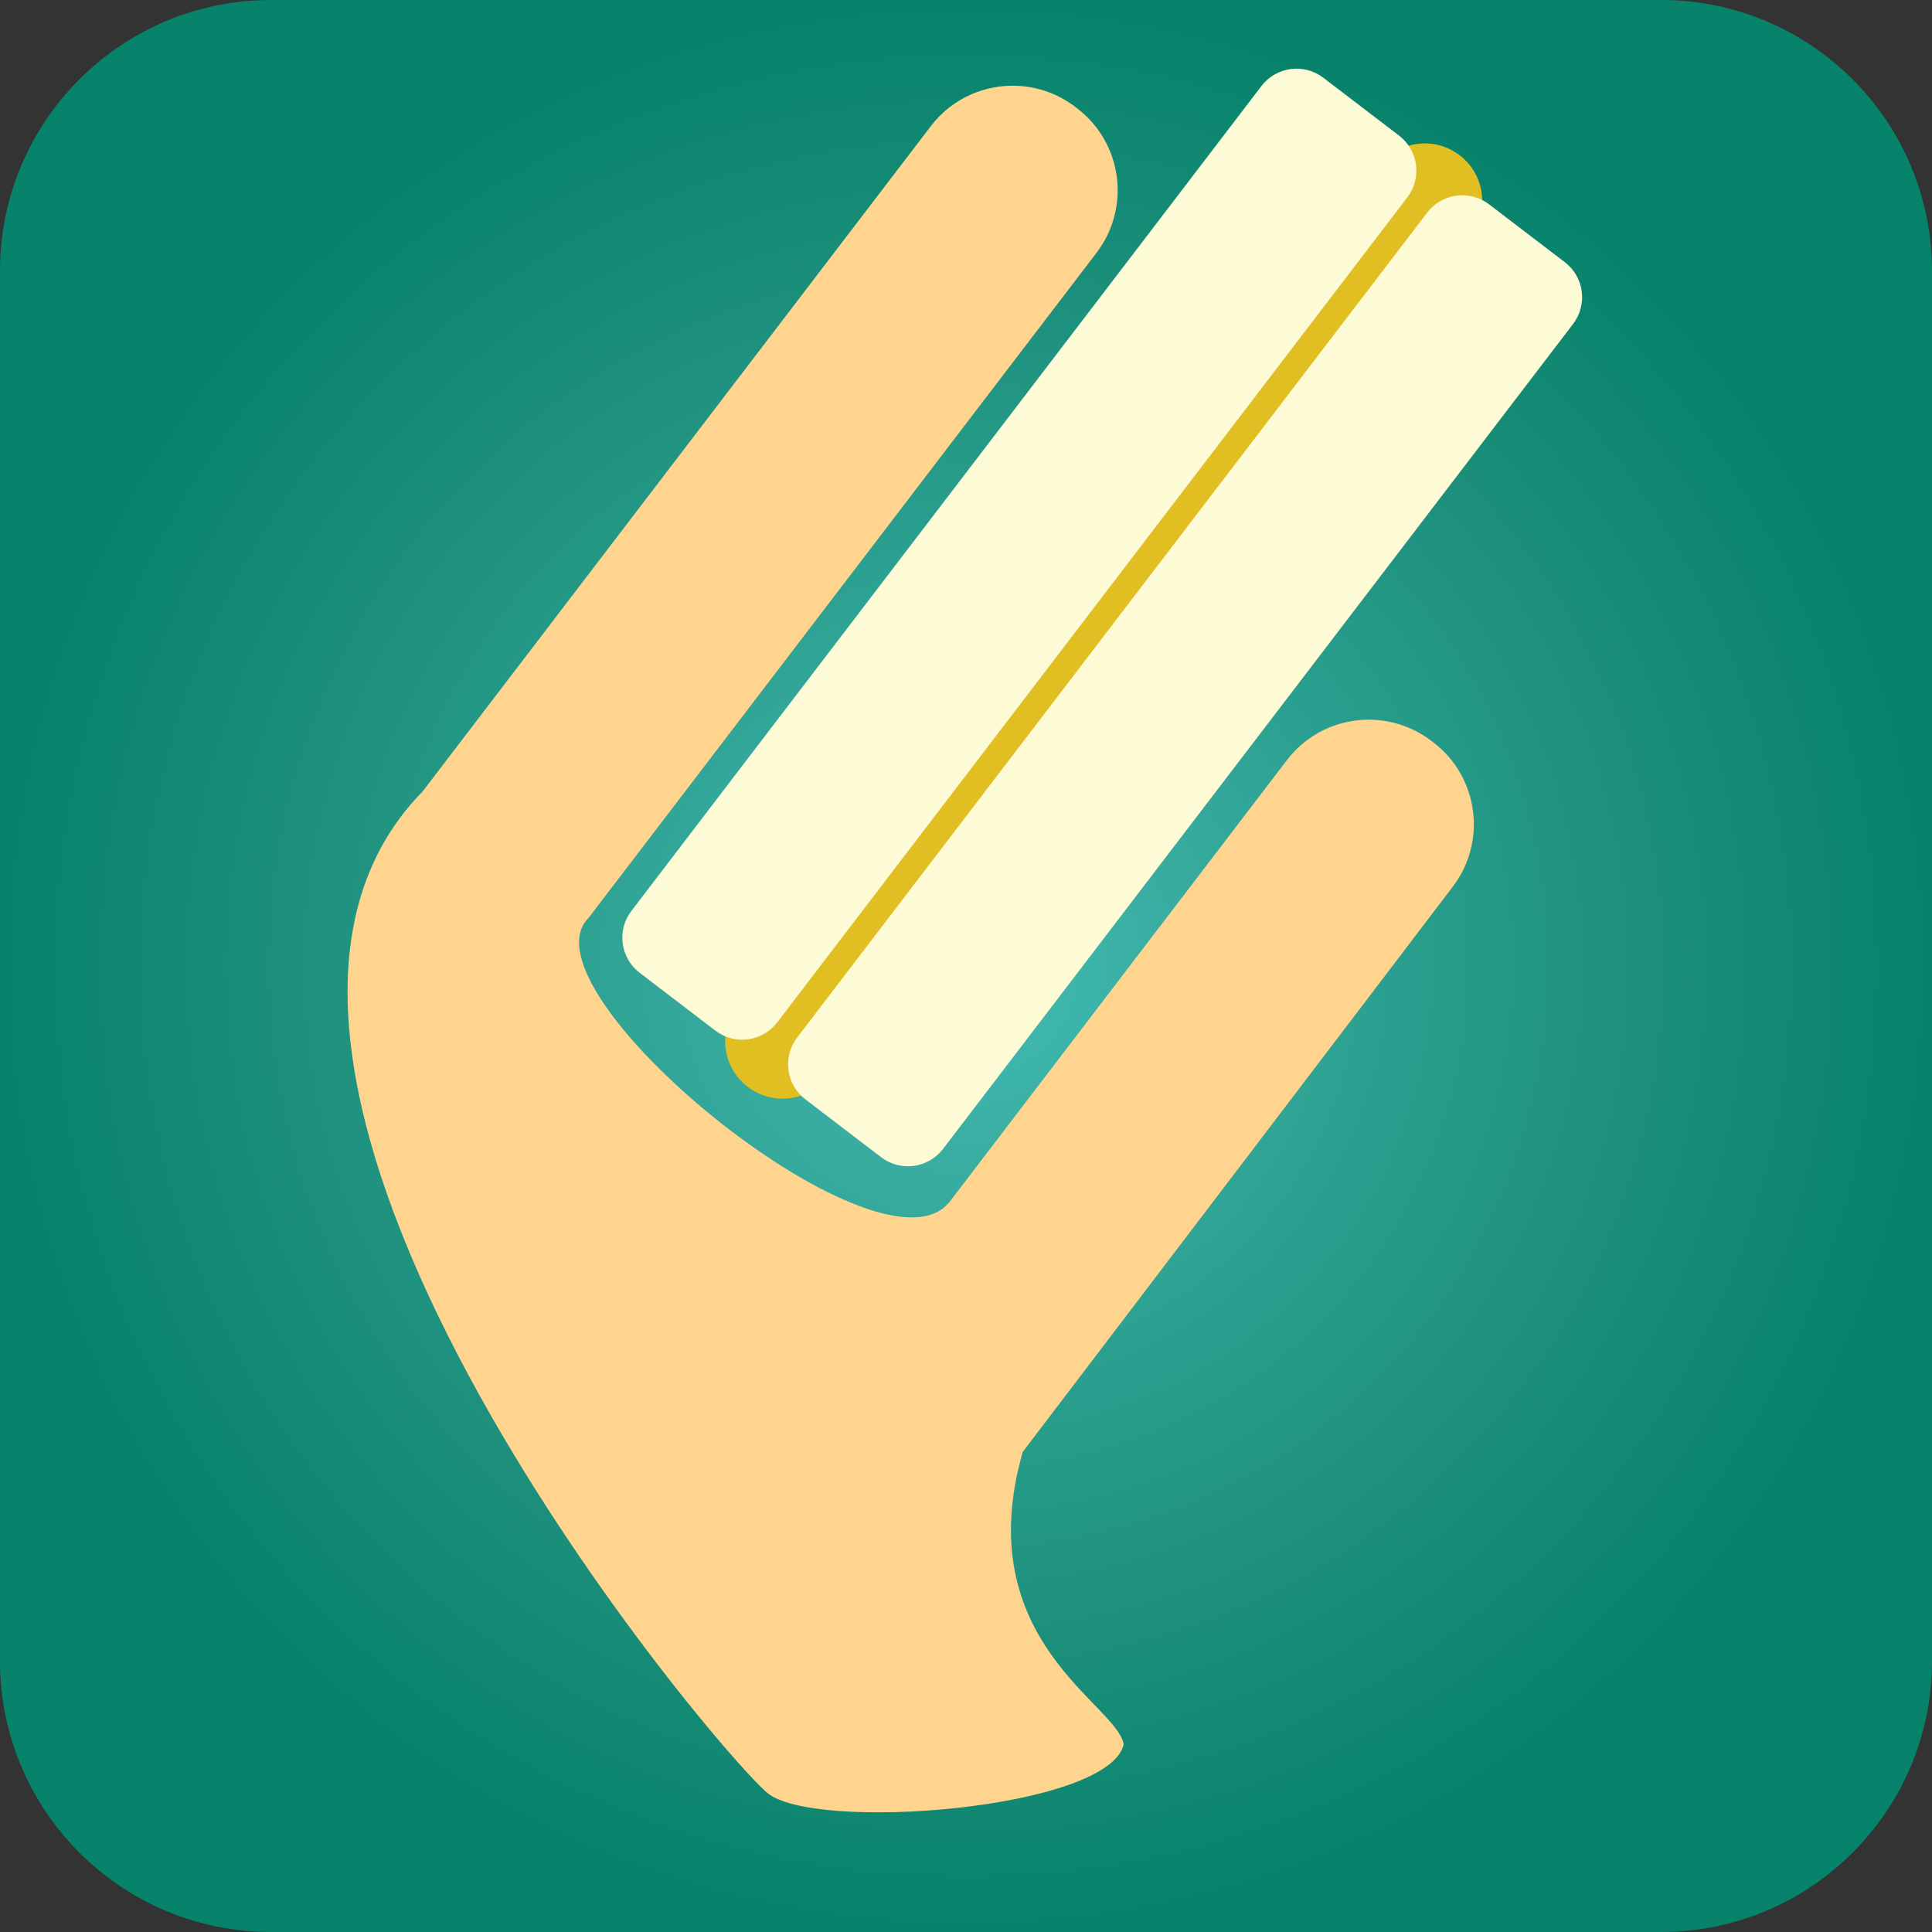 <svg xmlns="http://www.w3.org/2000/svg" width="313.962" height="313.963"><rect width="100%" height="100%" fill="#333333" stroke="none"/><radialGradient id="a" cx="148.481" cy="132.982" r="156.981" gradientTransform="matrix(1 0 0 -1 8.5 289.963)" gradientUnits="userSpaceOnUse"><stop offset="0" stop-color="#42BFB8"/><stop offset=".189" stop-color="#3AAEA2"/><stop offset=".73" stop-color="#1A8E79"/><stop offset="1" stop-color="#07826B"/></radialGradient><path fill="url(#a)" d="M44.036 0h225.889c24.322 0 44.037 19.717 44.037 44.036v225.89c0 24.322-19.715 44.037-44.037 44.037h-225.889c-24.32 0-44.036-19.715-44.036-44.037v-225.89c0-24.319 19.716-44.036 44.036-44.036z"/><path fill="#E1BF23" d="M119.766 163.537l104.348-136.562c3.131-4.097 8.986-4.878 13.081-1.749 4.099 3.127 4.883 8.986 1.751 13.08l-104.349 136.565c-3.131 4.094-8.985 4.878-13.083 1.749-4.094-3.13-4.878-8.985-1.748-13.083z"/><path fill="#FDFAD6" d="M102.604 148.033l102.387-134.054c2.404-3.148 6.906-3.753 10.054-1.346l12.302 9.394c3.15 2.405 3.751 6.909 1.347 10.055l-102.384 134.055c-2.406 3.148-6.907 3.752-10.056 1.348l-12.302-9.398c-3.149-2.405-3.752-6.906-1.348-10.054z"/><path fill="#FDFAD6" d="M129.542 168.606l102.386-134.055c2.402-3.148 6.905-3.751 10.055-1.347l12.302 9.396c3.149 2.404 3.752 6.907 1.343 10.054l-102.382 134.056c-2.405 3.148-6.908 3.753-10.053 1.347l-12.303-9.395c-3.15-2.406-3.753-6.907-1.348-10.056z"/><path fill="#FFD48F" d="M165.548 13.957c-5.363-.313-10.781 1.954-14.286 6.544l-82.554 108.08c-44.393 45.234 45.614 153.679 55.892 162.702 7.427 6.518 55.462 2.808 57.999-7.773-.835-6.469-25.205-16.839-16.398-47.569l69.87-91.833c5.608-7.346 4.208-17.852-3.138-23.462l-.343-.256c-7.348-5.611-17.854-4.207-23.464 3.139l-55.026 72.062-.015-.031c-11.503 13.191-70.205-34.704-58.434-46.402l82.539-108.077c5.61-7.347 4.208-17.851-3.137-23.464l-.329-.255c-2.757-2.101-5.957-3.218-9.176-3.405z"/></svg>